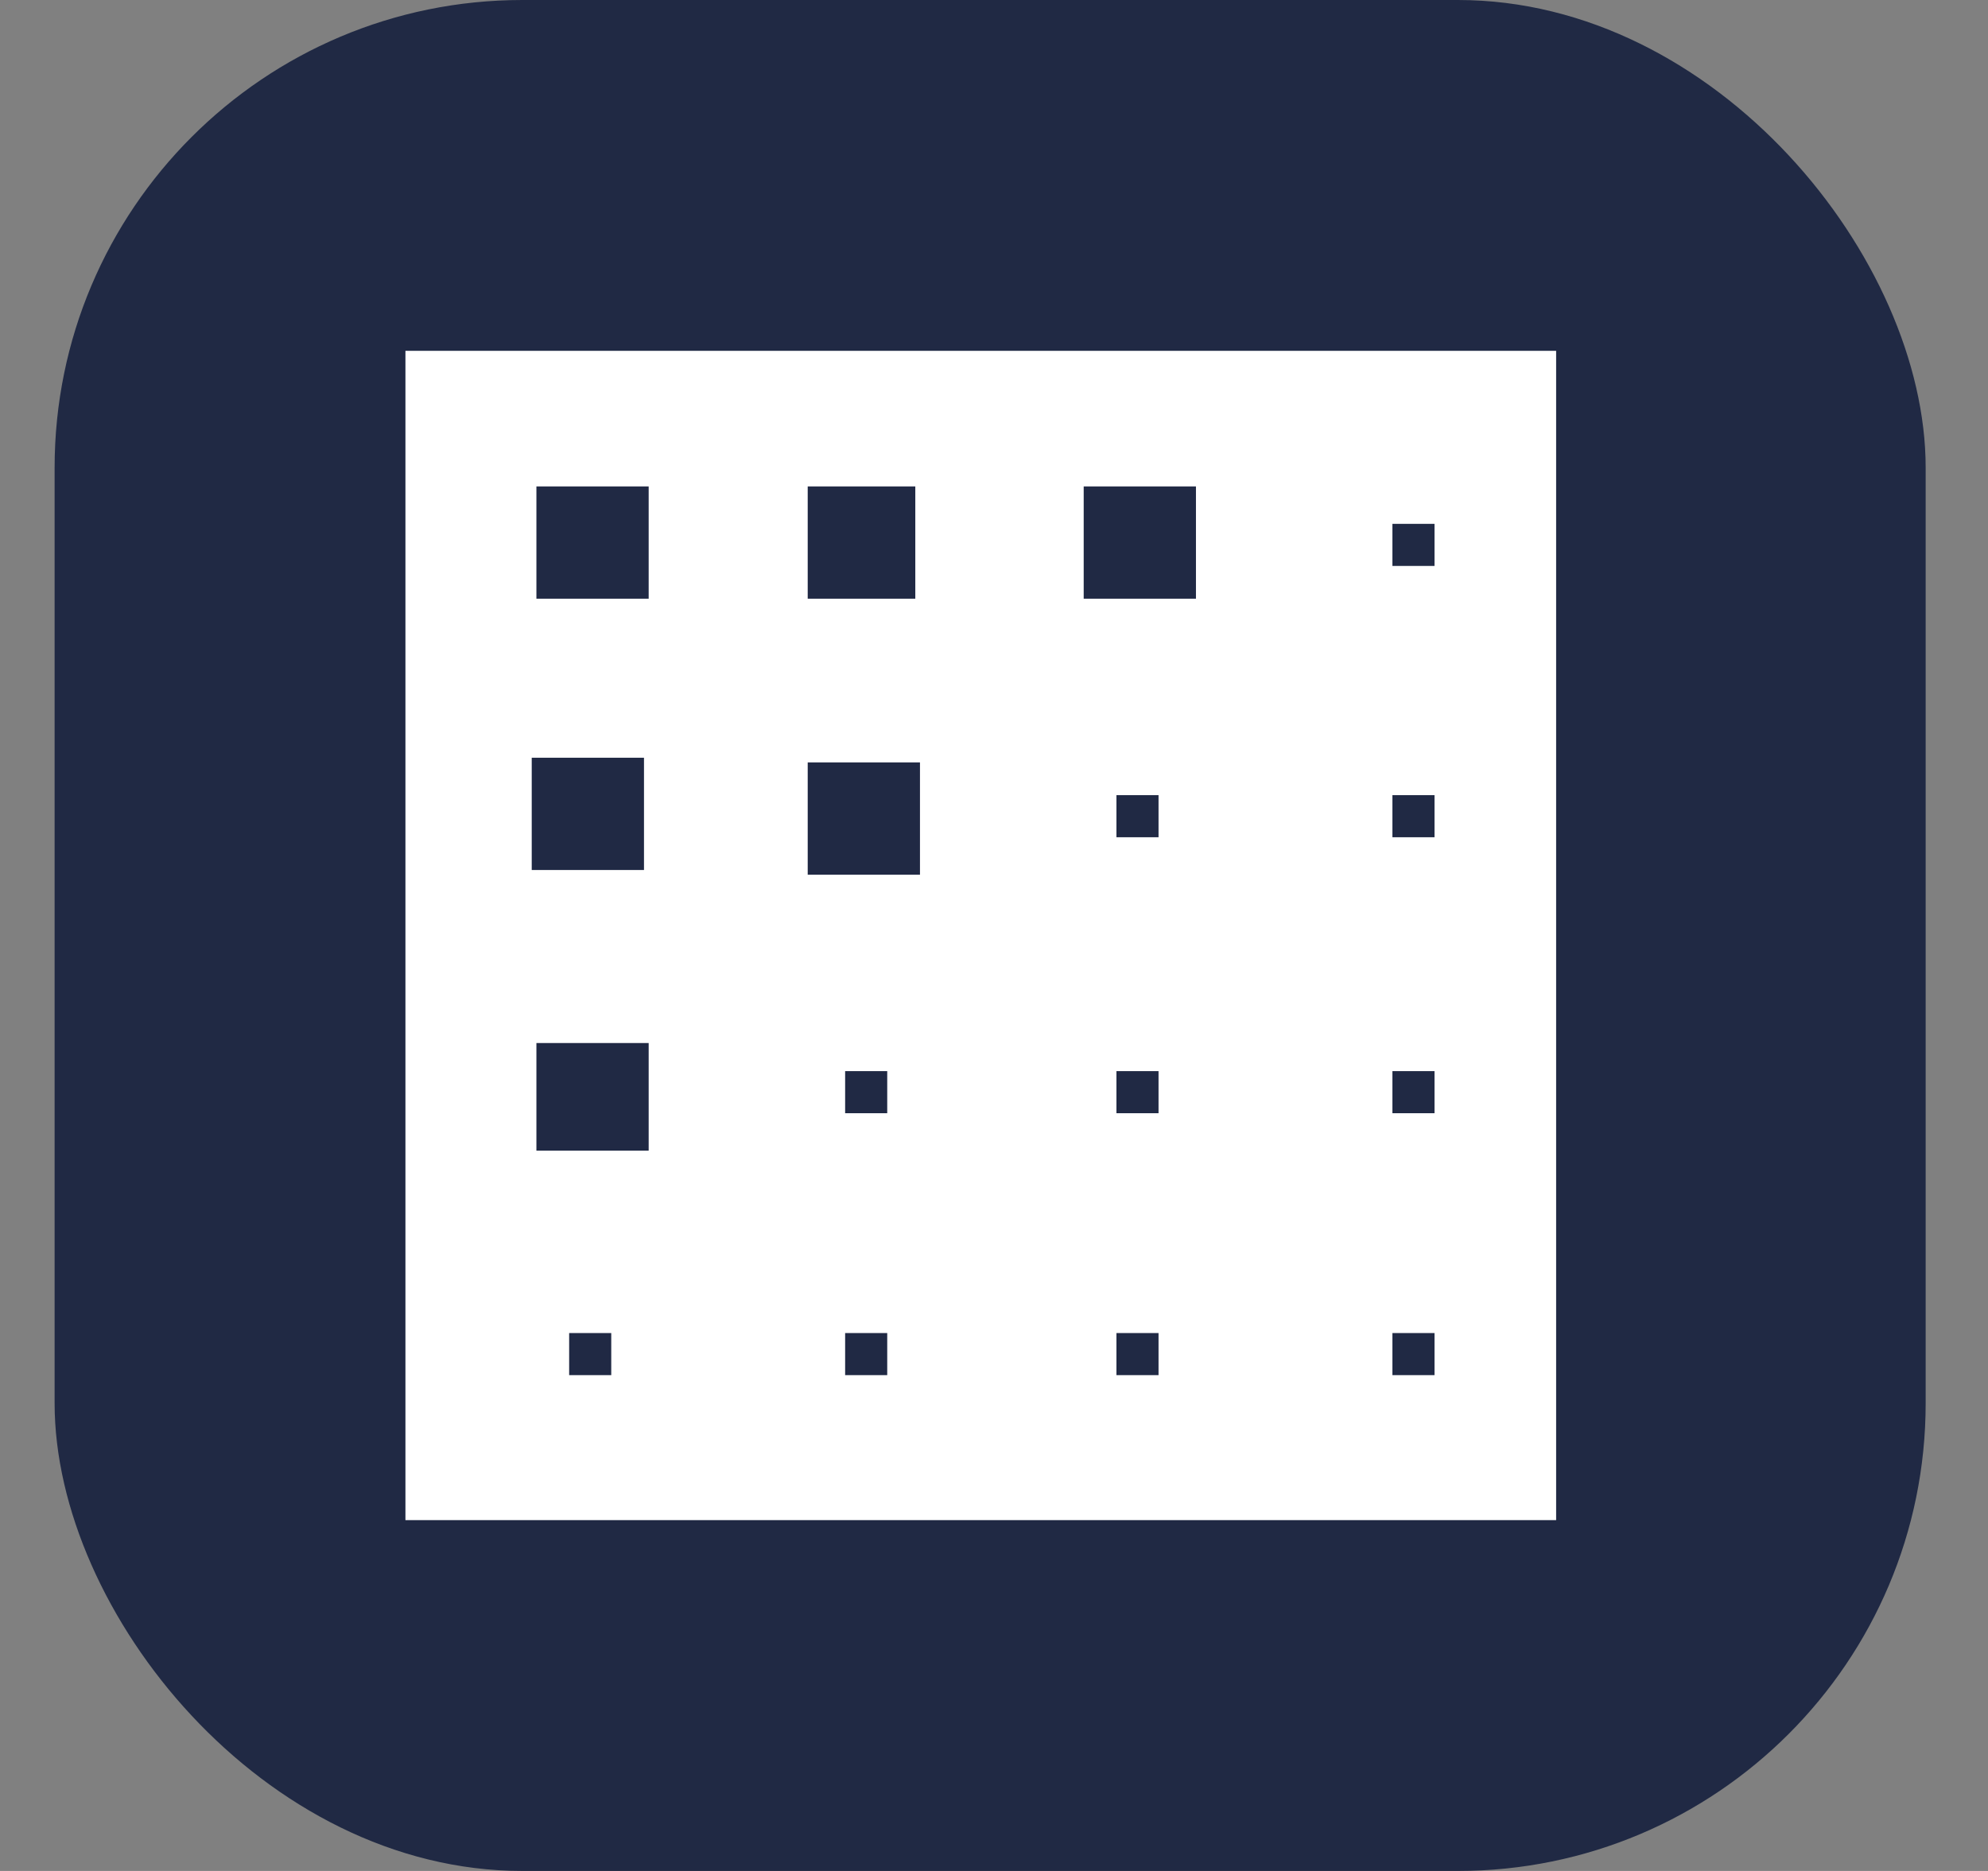 <svg width="17" height="16" viewBox="0 0 17 16" fill="none" xmlns="http://www.w3.org/2000/svg">
<rect x="0" y="0" width="17" height="16" fill="#808080" stroke="none"/>
<g clip-path="url(#clip0_1677_1846)">
<rect x="0.467" width="16" height="16" rx="4" fill="#202944"/>
<path d="M3.467 3V13H13.307V3H3.467ZM6.907 4.16H7.827V5.12H6.907V4.16ZM4.587 4.16H5.547V5.12H4.587V4.16ZM5.507 6.48V7.44H4.547V6.48H5.507ZM5.267 11.76H4.867V11.4H5.227V11.76H5.267ZM5.547 9.84H4.587V8.92H5.547V9.84ZM7.587 11.76H7.227V11.4H7.587V11.76ZM7.587 9.52H7.227V9.16H7.587V9.52ZM7.867 7.48H6.907V6.52H7.867V7.48ZM9.907 11.76H9.547V11.4H9.907V11.76ZM9.907 9.52H9.547V9.16H9.907V9.52ZM9.907 7.16H9.547V6.8H9.907V7.16ZM10.227 5.12H9.267V4.16H10.227V5.12ZM12.267 11.76H11.907V11.4H12.267V11.76ZM12.267 9.52H11.907V9.16H12.267V9.52ZM12.267 7.16H11.907V6.8H12.267V7.16ZM12.267 4.84H11.907V4.48H12.267V4.84Z" fill="white"/>
</g>
<defs>
<clipPath id="clip0_1677_1846">
<rect x="0.467" width="16" height="16" rx="4" fill="white"/>
</clipPath>
</defs>
</svg>
